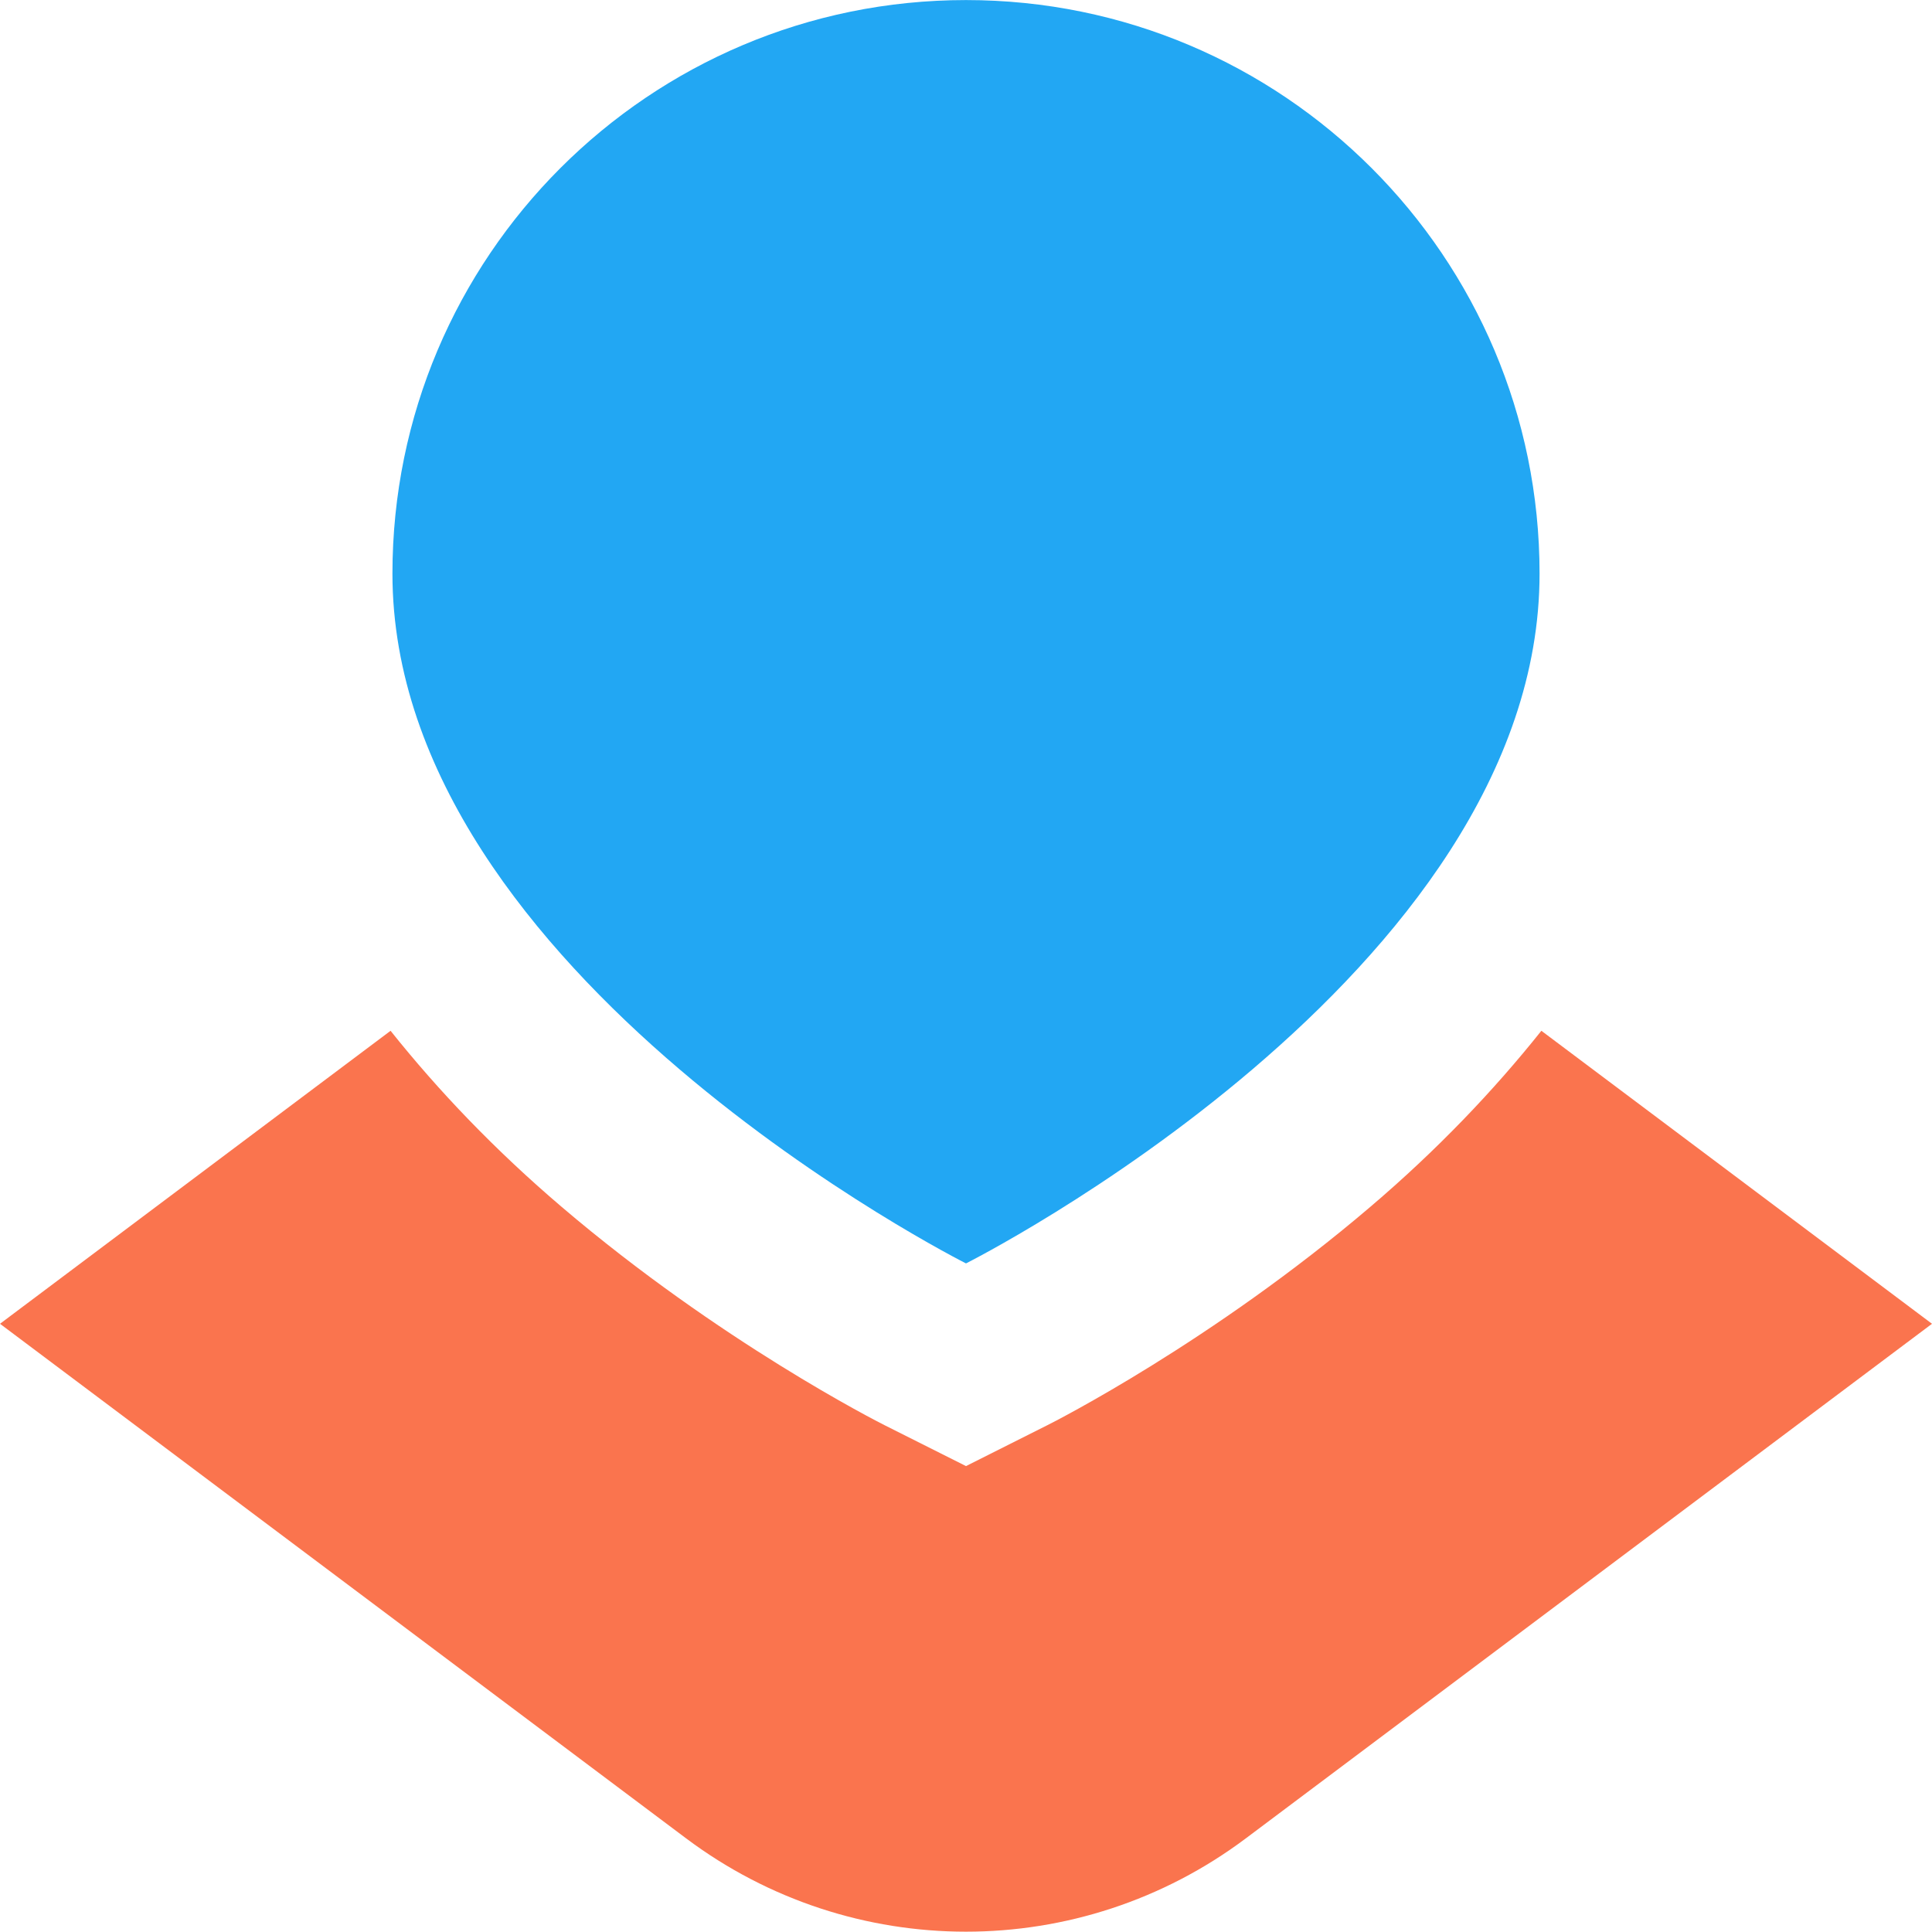 <svg xmlns="http://www.w3.org/2000/svg" xmlns:xlink="http://www.w3.org/1999/xlink" width="32" height="32" viewBox="0 0 32 32">
  <g fill="none" fill-rule="evenodd" transform="translate(0 -1)">
    <g transform="translate(6 .994)">
      <mask fill="#fff">
        <polygon points=".5 .007 19.5 .007 19.5 20.932 .5 20.932"/>
      </mask>
      <path fill="#22A7F3" fill-rule="nonzero" d="M19.5,9.507 C19.5,16.156 10,20.932 10,20.932 C10,20.932 0.5,16.156 0.5,9.507 C0.5,4.26 4.753,0.007 10,0.007 C15.247,0.007 19.5,4.26 19.5,9.507" mask="url(#logo_maps-b)"/>
    </g>
    <path class="euiIcon__fillNegative" fill-rule="nonzero" d="M16,21.925 C16,21.925 20.326,19.742 23.141,16.28 L20.636,14.402 C17.889,12.341 14.111,12.341 11.364,14.402 L8.859,16.28 C11.674,19.742 16,21.925 16,21.925"/>
    <g transform="translate(0 17.994)">
      <mask fill="#fff">
        <polygon points="0 .079 32 .079 32 15 0 15"/>
      </mask>
      <path fill="#FA744E" fill-rule="nonzero" d="M25.53,0.079 C24.734,1.077 23.801,2.055 22.696,2.996 C20.076,5.23 17.457,6.557 17.347,6.612 L16,7.289 L14.652,6.612 C14.543,6.557 11.924,5.23 9.303,2.996 C8.199,2.055 7.265,1.077 6.469,0.079 L0,4.932 L11.364,13.455 C14.111,15.516 17.888,15.516 20.635,13.455 L32,4.932 L25.53,0.079 Z" mask="url(#logo_maps-d)"/>
    </g>
  </g>
</svg>
